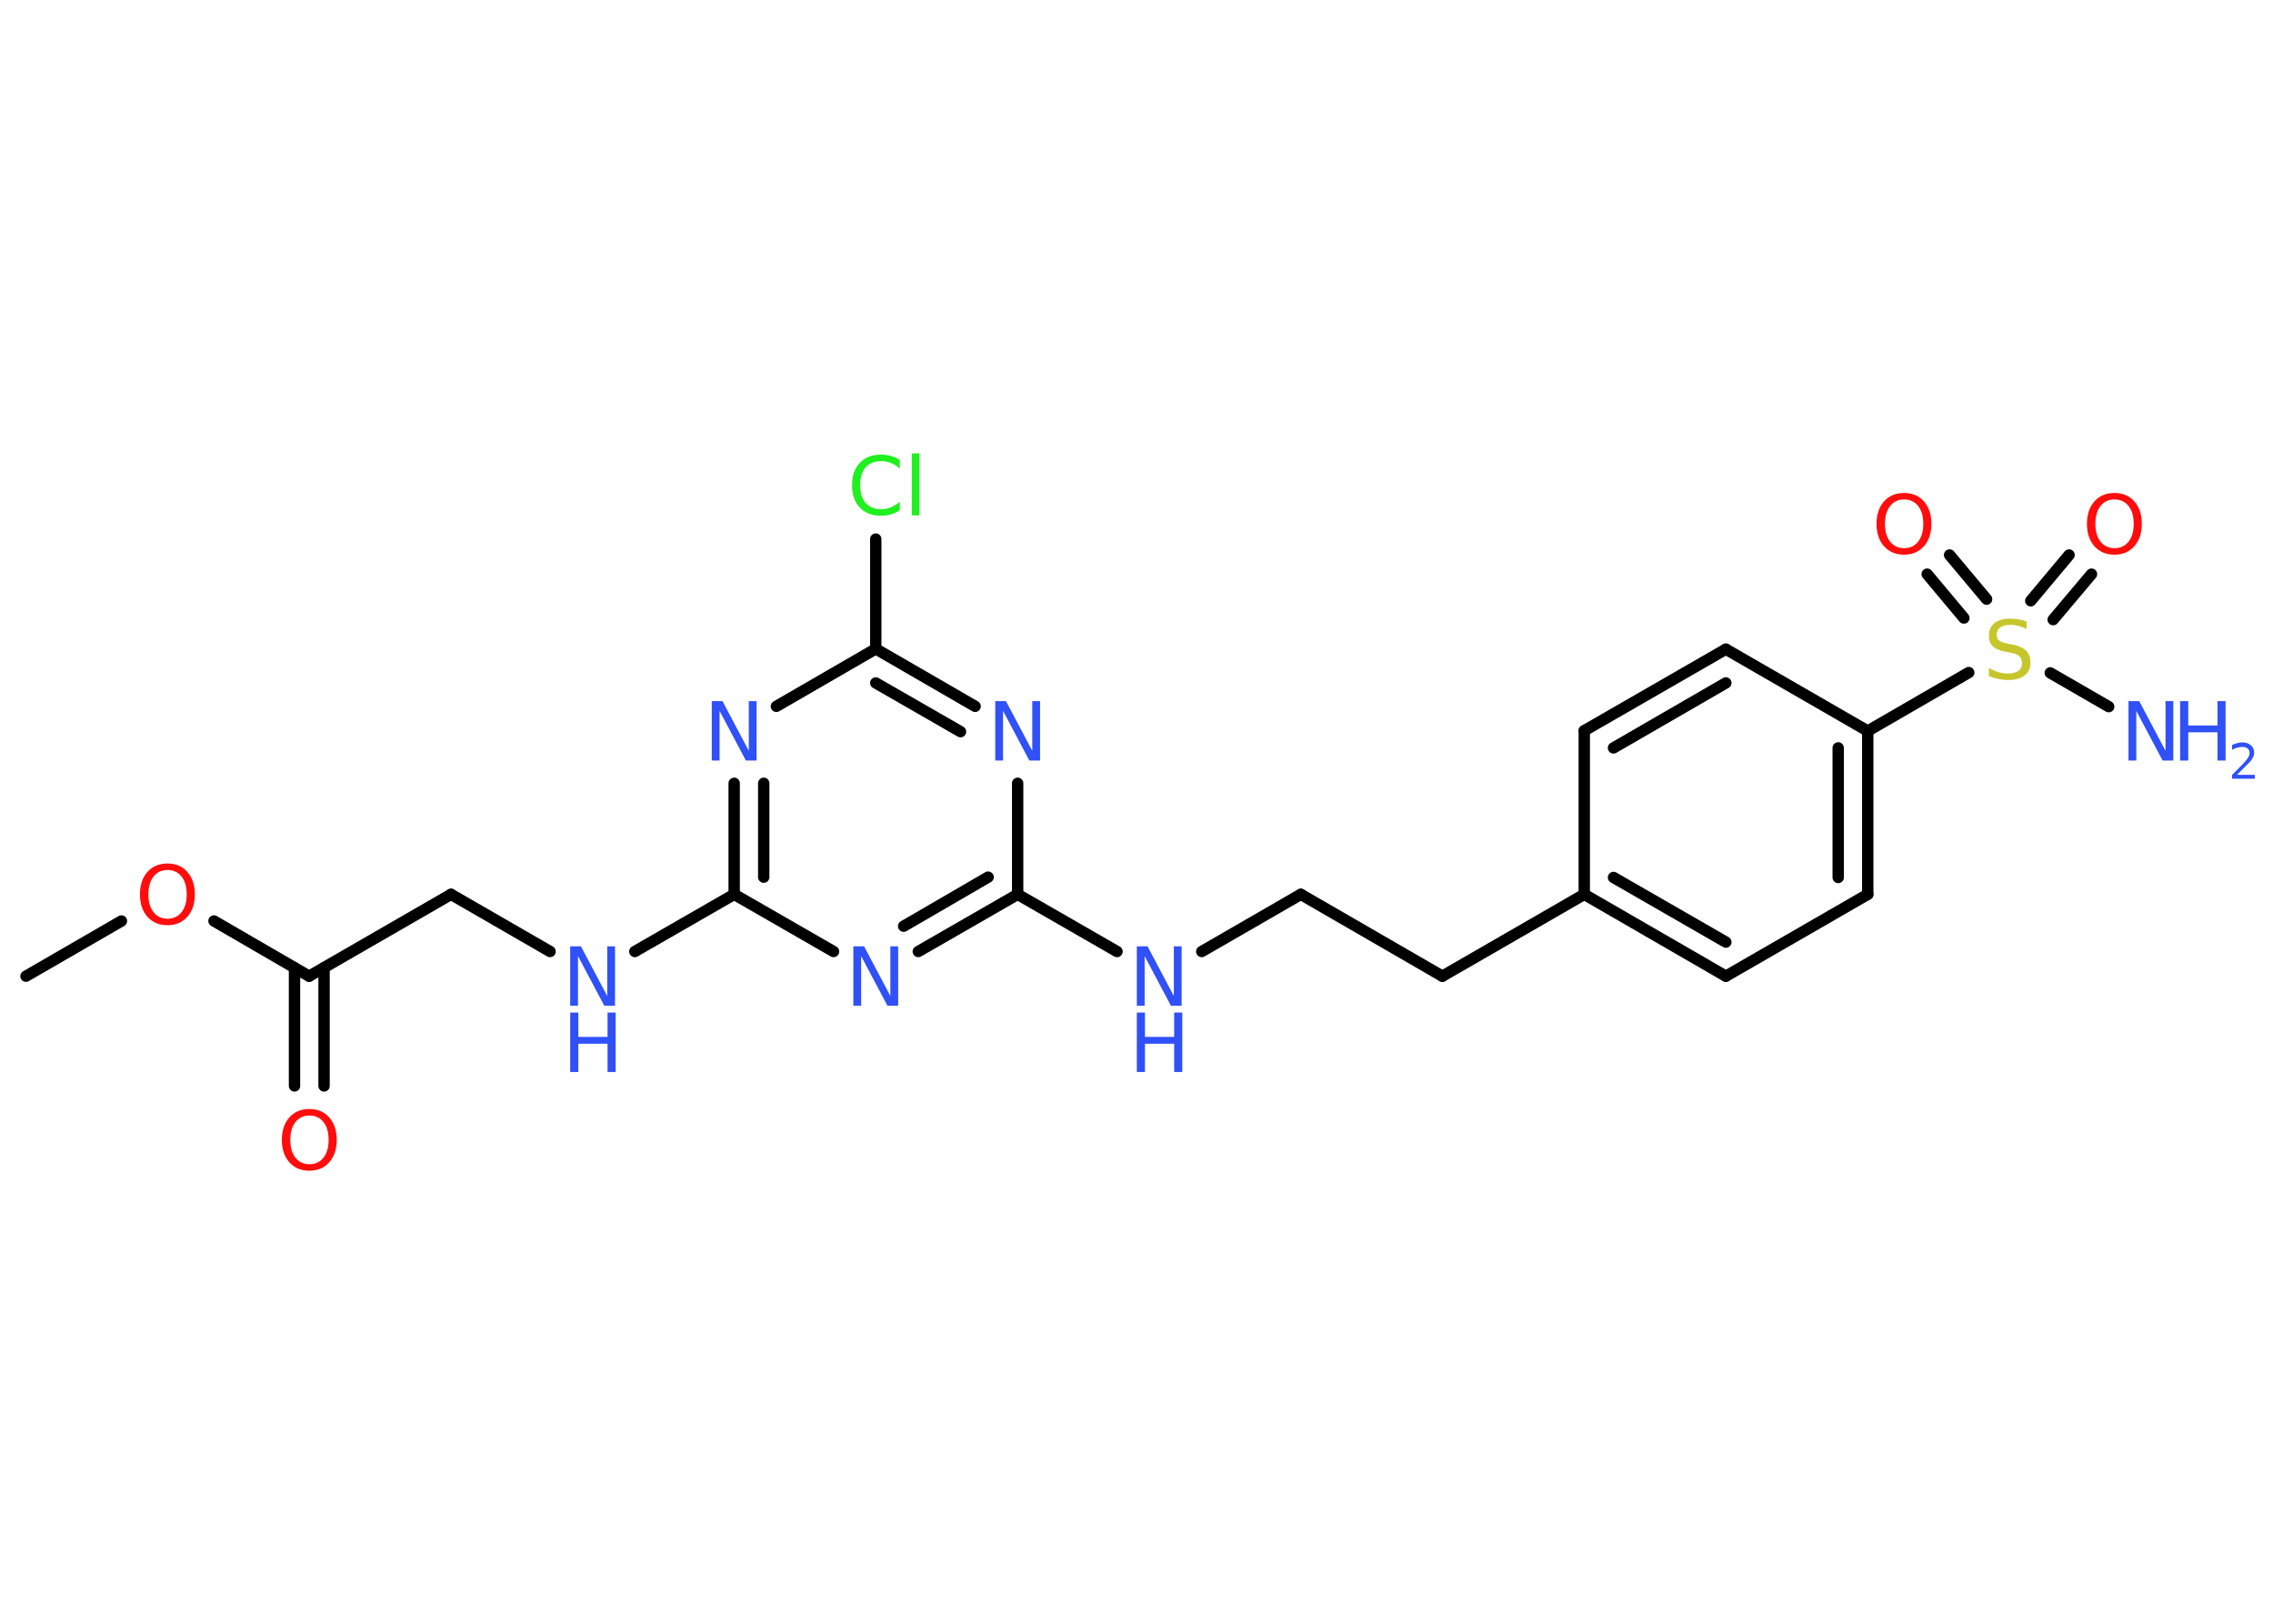 <?xml version='1.0' encoding='UTF-8'?>
<!DOCTYPE svg PUBLIC "-//W3C//DTD SVG 1.1//EN" "http://www.w3.org/Graphics/SVG/1.1/DTD/svg11.dtd">
<svg version='1.2' xmlns='http://www.w3.org/2000/svg' xmlns:xlink='http://www.w3.org/1999/xlink' width='70.0mm' height='50.0mm' viewBox='0 0 70.0 50.0'>
  <desc>Generated by the Chemistry Development Kit (http://github.com/cdk)</desc>
  <g stroke-linecap='round' stroke-linejoin='round' stroke='#000000' stroke-width='.35' fill='#3050F8'>
    <rect x='.0' y='.0' width='70.0' height='50.0' fill='#FFFFFF' stroke='none'/>
    <g id='mol1' class='mol'>
      <line id='mol1bnd1' class='bond' x1='.8' y1='30.06' x2='3.74' y2='28.36'/>
      <line id='mol1bnd2' class='bond' x1='6.59' y1='28.36' x2='9.52' y2='30.06'/>
      <g id='mol1bnd3' class='bond'>
        <line x1='9.98' y1='29.8' x2='9.98' y2='33.44'/>
        <line x1='9.07' y1='29.8' x2='9.07' y2='33.44'/>
      </g>
      <line id='mol1bnd4' class='bond' x1='9.52' y1='30.06' x2='13.89' y2='27.54'/>
      <line id='mol1bnd5' class='bond' x1='13.89' y1='27.54' x2='16.94' y2='29.3'/>
      <line id='mol1bnd6' class='bond' x1='19.55' y1='29.3' x2='22.61' y2='27.54'/>
      <g id='mol1bnd7' class='bond'>
        <line x1='22.61' y1='24.12' x2='22.61' y2='27.54'/>
        <line x1='23.52' y1='24.12' x2='23.52' y2='27.01'/>
      </g>
      <line id='mol1bnd8' class='bond' x1='23.91' y1='21.75' x2='26.97' y2='19.98'/>
      <line id='mol1bnd9' class='bond' x1='26.97' y1='19.98' x2='26.97' y2='16.6'/>
      <g id='mol1bnd10' class='bond'>
        <line x1='30.03' y1='21.75' x2='26.97' y2='19.98'/>
        <line x1='29.58' y1='22.53' x2='26.97' y2='21.03'/>
      </g>
      <line id='mol1bnd11' class='bond' x1='31.34' y1='24.12' x2='31.34' y2='27.54'/>
      <line id='mol1bnd12' class='bond' x1='31.34' y1='27.54' x2='34.4' y2='29.3'/>
      <line id='mol1bnd13' class='bond' x1='37.01' y1='29.3' x2='40.06' y2='27.54'/>
      <line id='mol1bnd14' class='bond' x1='40.06' y1='27.54' x2='44.42' y2='30.06'/>
      <line id='mol1bnd15' class='bond' x1='44.42' y1='30.06' x2='48.79' y2='27.54'/>
      <g id='mol1bnd16' class='bond'>
        <line x1='48.79' y1='27.54' x2='53.15' y2='30.06'/>
        <line x1='49.69' y1='27.02' x2='53.15' y2='29.01'/>
      </g>
      <line id='mol1bnd17' class='bond' x1='53.15' y1='30.06' x2='57.52' y2='27.54'/>
      <g id='mol1bnd18' class='bond'>
        <line x1='57.52' y1='27.54' x2='57.52' y2='22.51'/>
        <line x1='56.61' y1='27.02' x2='56.61' y2='23.03'/>
      </g>
      <line id='mol1bnd19' class='bond' x1='57.52' y1='22.51' x2='60.63' y2='20.71'/>
      <line id='mol1bnd20' class='bond' x1='63.14' y1='20.72' x2='64.94' y2='21.76'/>
      <g id='mol1bnd21' class='bond'>
        <line x1='62.54' y1='18.5' x2='63.72' y2='17.09'/>
        <line x1='63.23' y1='19.08' x2='64.41' y2='17.68'/>
      </g>
      <g id='mol1bnd22' class='bond'>
        <line x1='60.48' y1='19.03' x2='59.35' y2='17.68'/>
        <line x1='61.18' y1='18.45' x2='60.04' y2='17.09'/>
      </g>
      <line id='mol1bnd23' class='bond' x1='57.52' y1='22.51' x2='53.15' y2='19.99'/>
      <g id='mol1bnd24' class='bond'>
        <line x1='53.15' y1='19.99' x2='48.79' y2='22.5'/>
        <line x1='53.15' y1='21.03' x2='49.69' y2='23.03'/>
      </g>
      <line id='mol1bnd25' class='bond' x1='48.79' y1='27.54' x2='48.79' y2='22.5'/>
      <g id='mol1bnd26' class='bond'>
        <line x1='28.28' y1='29.3' x2='31.34' y2='27.54'/>
        <line x1='27.83' y1='28.52' x2='30.43' y2='27.01'/>
      </g>
      <line id='mol1bnd27' class='bond' x1='22.61' y1='27.54' x2='25.67' y2='29.3'/>
      <path id='mol1atm2' class='atom' d='M5.16 26.79q-.27 .0 -.43 .2q-.16 .2 -.16 .55q.0 .35 .16 .55q.16 .2 .43 .2q.27 .0 .43 -.2q.16 -.2 .16 -.55q.0 -.35 -.16 -.55q-.16 -.2 -.43 -.2zM5.16 26.59q.38 .0 .61 .26q.23 .26 .23 .69q.0 .43 -.23 .69q-.23 .26 -.61 .26q-.39 .0 -.62 -.26q-.23 -.26 -.23 -.69q.0 -.43 .23 -.69q.23 -.26 .62 -.26z' stroke='none' fill='#FF0D0D'/>
      <path id='mol1atm4' class='atom' d='M9.53 34.35q-.27 .0 -.43 .2q-.16 .2 -.16 .55q.0 .35 .16 .55q.16 .2 .43 .2q.27 .0 .43 -.2q.16 -.2 .16 -.55q.0 -.35 -.16 -.55q-.16 -.2 -.43 -.2zM9.53 34.15q.38 .0 .61 .26q.23 .26 .23 .69q.0 .43 -.23 .69q-.23 .26 -.61 .26q-.39 .0 -.62 -.26q-.23 -.26 -.23 -.69q.0 -.43 .23 -.69q.23 -.26 .62 -.26z' stroke='none' fill='#FF0D0D'/>
      <g id='mol1atm6' class='atom'>
        <path d='M17.56 29.14h.33l.81 1.53v-1.53h.24v1.83h-.33l-.81 -1.53v1.53h-.24v-1.83z' stroke='none'/>
        <path d='M17.56 31.18h.25v.75h.9v-.75h.25v1.83h-.25v-.87h-.9v.87h-.25v-1.83z' stroke='none'/>
      </g>
      <path id='mol1atm8' class='atom' d='M21.92 21.59h.33l.81 1.53v-1.53h.24v1.83h-.33l-.81 -1.53v1.53h-.24v-1.83z' stroke='none'/>
      <path id='mol1atm10' class='atom' d='M27.71 14.17v.26q-.13 -.12 -.27 -.17q-.14 -.06 -.3 -.06q-.31 .0 -.48 .19q-.17 .19 -.17 .55q.0 .36 .17 .55q.17 .19 .48 .19q.16 .0 .3 -.06q.14 -.06 .27 -.17v.26q-.13 .09 -.27 .13q-.14 .04 -.31 .04q-.42 .0 -.65 -.25q-.24 -.25 -.24 -.69q.0 -.44 .24 -.69q.24 -.25 .65 -.25q.16 .0 .31 .04q.15 .04 .27 .13zM28.08 13.96h.23v1.91h-.23v-1.91z' stroke='none' fill='#1FF01F'/>
      <path id='mol1atm11' class='atom' d='M30.65 21.59h.33l.81 1.53v-1.53h.24v1.83h-.33l-.81 -1.53v1.53h-.24v-1.83z' stroke='none'/>
      <g id='mol1atm13' class='atom'>
        <path d='M35.01 29.14h.33l.81 1.53v-1.53h.24v1.83h-.33l-.81 -1.53v1.53h-.24v-1.83z' stroke='none'/>
        <path d='M35.01 31.18h.25v.75h.9v-.75h.25v1.83h-.25v-.87h-.9v.87h-.25v-1.83z' stroke='none'/>
      </g>
      <path id='mol1atm20' class='atom' d='M62.41 19.13v.24q-.14 -.07 -.26 -.1q-.13 -.03 -.24 -.03q-.2 .0 -.31 .08q-.11 .08 -.11 .22q.0 .12 .07 .18q.07 .06 .28 .1l.15 .03q.27 .05 .41 .19q.13 .13 .13 .36q.0 .27 -.18 .4q-.18 .14 -.52 .14q-.13 .0 -.28 -.03q-.15 -.03 -.3 -.09v-.25q.15 .08 .3 .13q.14 .04 .28 .04q.21 .0 .33 -.08q.11 -.08 .11 -.24q.0 -.14 -.08 -.21q-.08 -.08 -.27 -.11l-.15 -.03q-.28 -.05 -.4 -.17q-.12 -.12 -.12 -.33q.0 -.24 .17 -.38q.17 -.14 .47 -.14q.13 .0 .26 .02q.13 .02 .27 .07z' stroke='none' fill='#C6C62C'/>
      <g id='mol1atm21' class='atom'>
        <path d='M65.55 21.59h.33l.81 1.53v-1.53h.24v1.83h-.33l-.81 -1.53v1.53h-.24v-1.83z' stroke='none'/>
        <path d='M67.14 21.59h.25v.75h.9v-.75h.25v1.83h-.25v-.87h-.9v.87h-.25v-1.83z' stroke='none'/>
        <path d='M68.92 23.86h.52v.12h-.7v-.12q.09 -.09 .23 -.23q.15 -.15 .18 -.19q.07 -.08 .1 -.14q.03 -.06 .03 -.11q.0 -.09 -.06 -.14q-.06 -.05 -.16 -.05q-.07 .0 -.15 .02q-.08 .02 -.17 .07v-.15q.09 -.04 .17 -.06q.08 -.02 .14 -.02q.17 .0 .27 .09q.1 .09 .1 .23q.0 .07 -.03 .13q-.03 .06 -.09 .14q-.02 .02 -.12 .12q-.1 .1 -.28 .28z' stroke='none'/>
      </g>
      <path id='mol1atm22' class='atom' d='M65.12 15.38q-.27 .0 -.43 .2q-.16 .2 -.16 .55q.0 .35 .16 .55q.16 .2 .43 .2q.27 .0 .43 -.2q.16 -.2 .16 -.55q.0 -.35 -.16 -.55q-.16 -.2 -.43 -.2zM65.12 15.18q.38 .0 .61 .26q.23 .26 .23 .69q.0 .43 -.23 .69q-.23 .26 -.61 .26q-.39 .0 -.62 -.26q-.23 -.26 -.23 -.69q.0 -.43 .23 -.69q.23 -.26 .62 -.26z' stroke='none' fill='#FF0D0D'/>
      <path id='mol1atm23' class='atom' d='M58.64 15.38q-.27 .0 -.43 .2q-.16 .2 -.16 .55q.0 .35 .16 .55q.16 .2 .43 .2q.27 .0 .43 -.2q.16 -.2 .16 -.55q.0 -.35 -.16 -.55q-.16 -.2 -.43 -.2zM58.64 15.18q.38 .0 .61 .26q.23 .26 .23 .69q.0 .43 -.23 .69q-.23 .26 -.61 .26q-.39 .0 -.62 -.26q-.23 -.26 -.23 -.69q.0 -.43 .23 -.69q.23 -.26 .62 -.26z' stroke='none' fill='#FF0D0D'/>
      <path id='mol1atm26' class='atom' d='M26.28 29.14h.33l.81 1.53v-1.53h.24v1.83h-.33l-.81 -1.53v1.53h-.24v-1.83z' stroke='none'/>
    </g>
  </g>
</svg>
